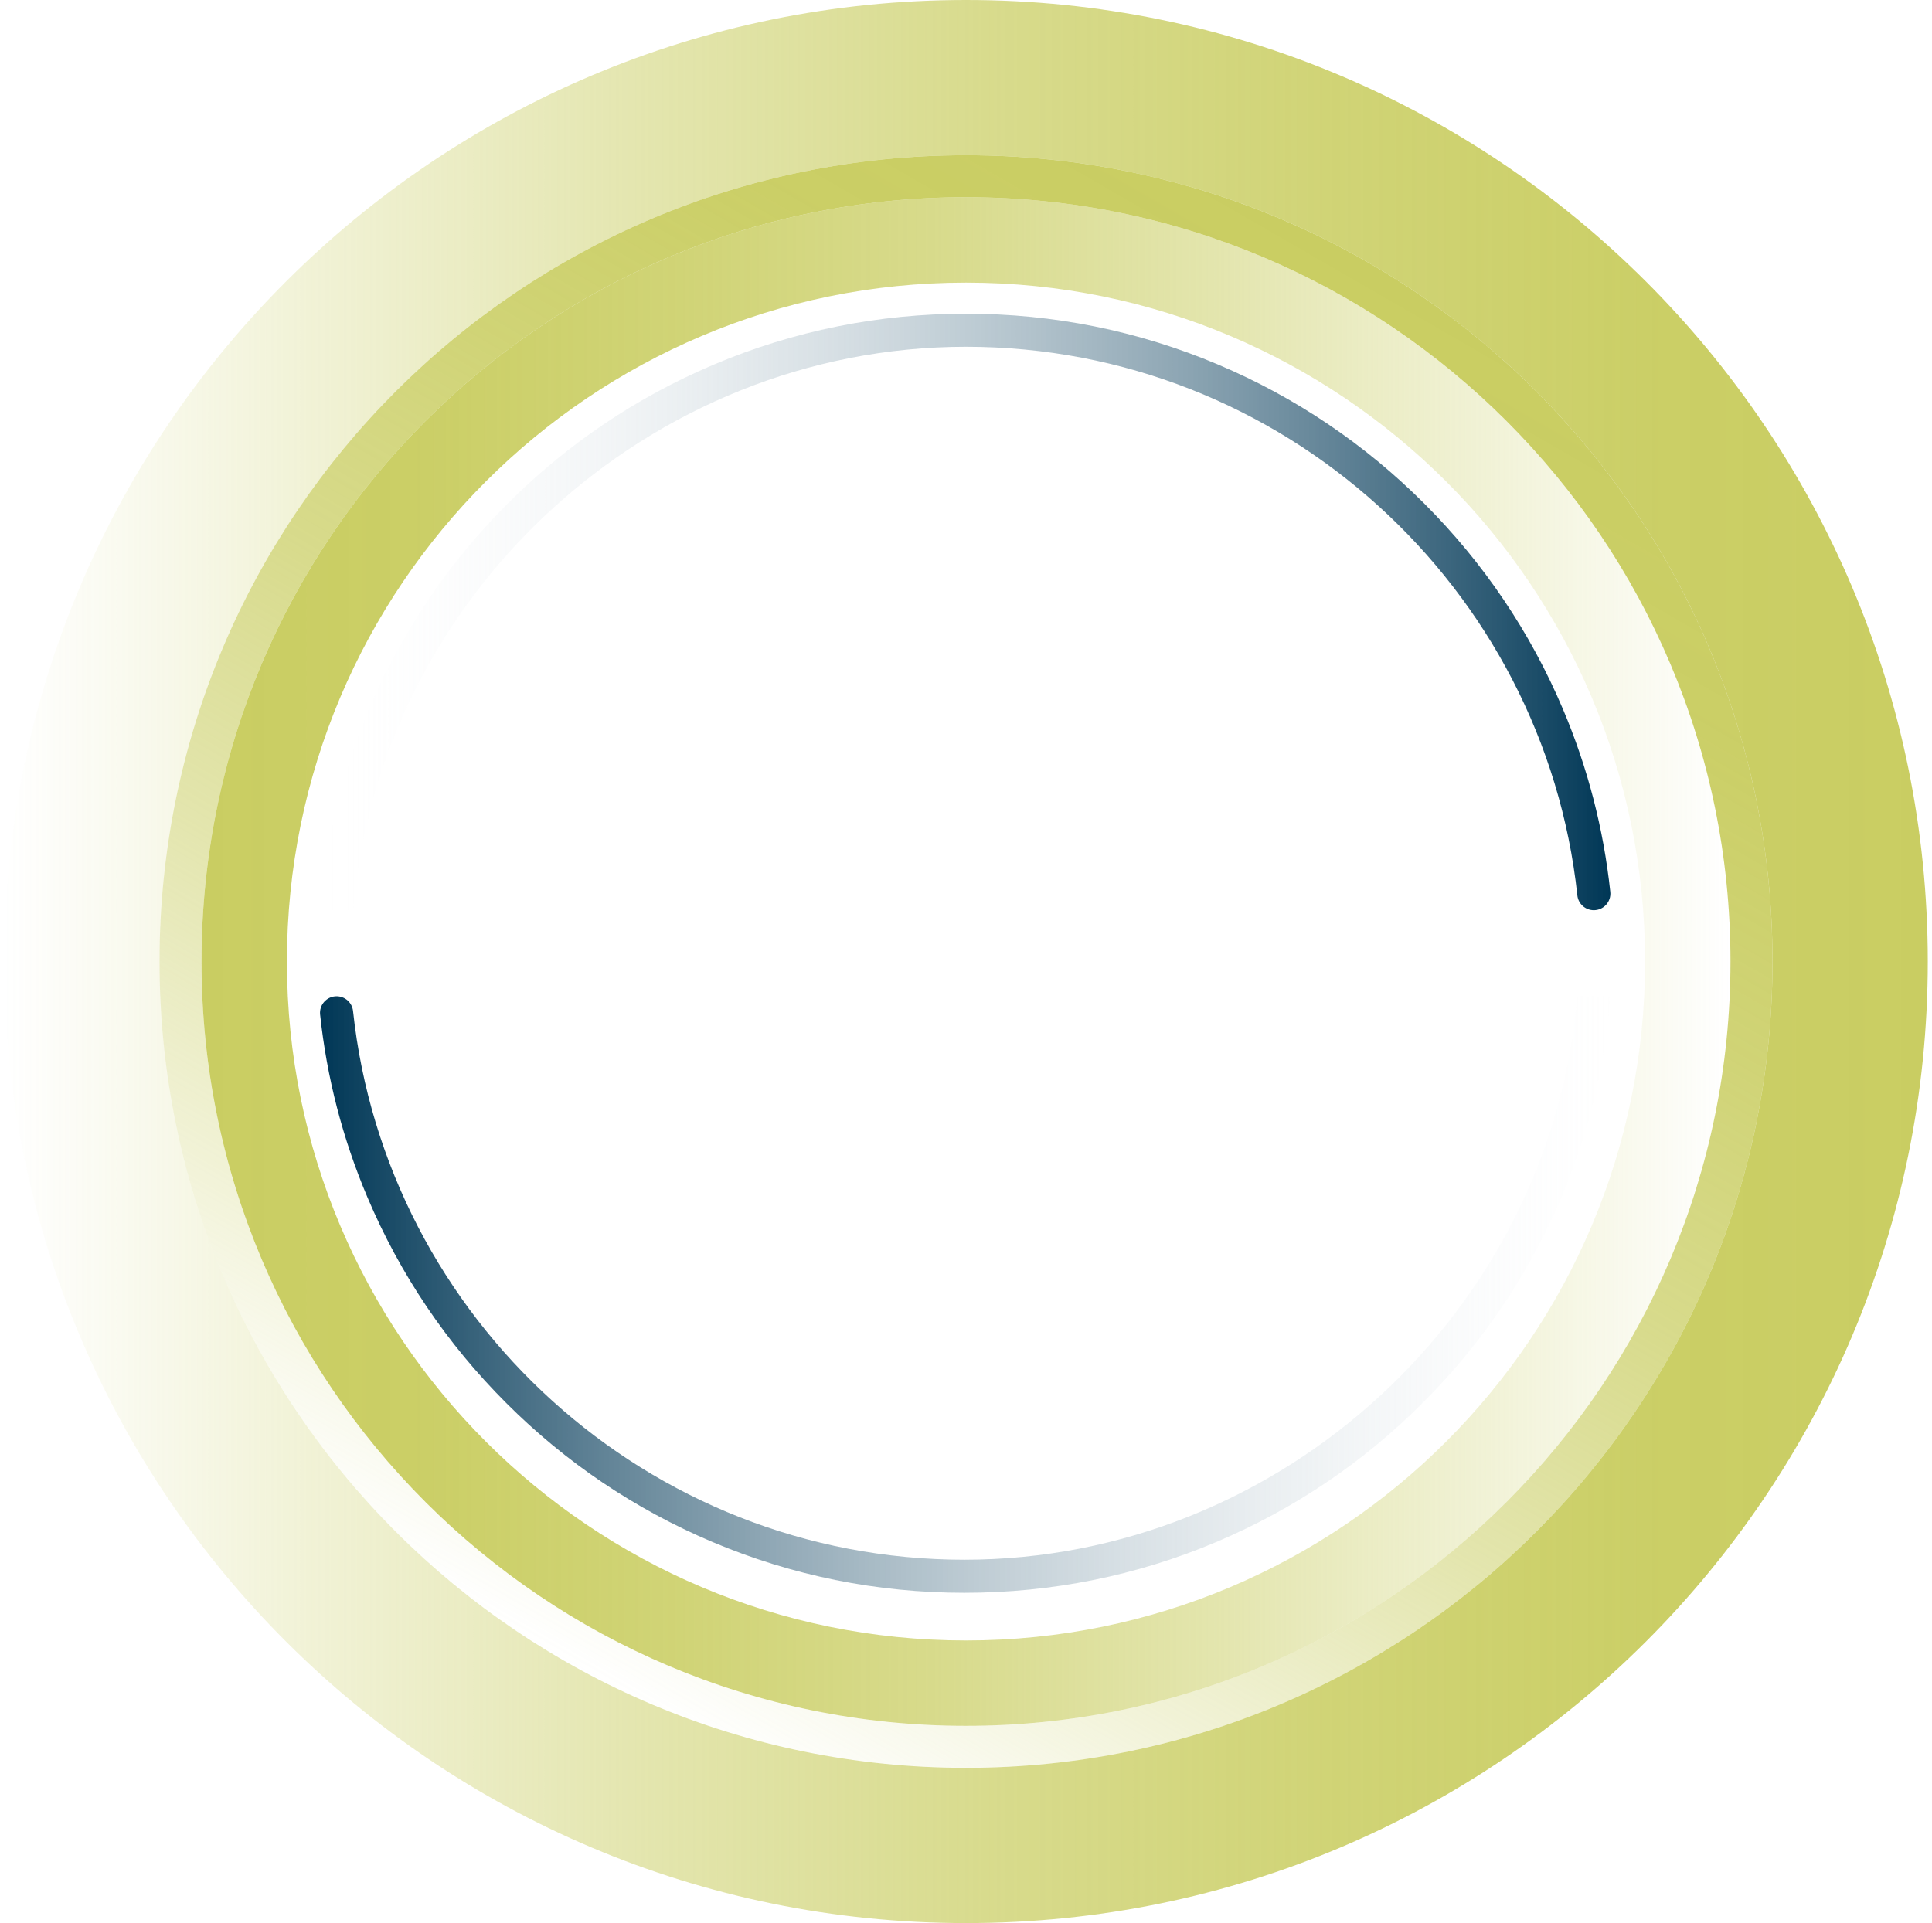 <svg width="229" height="228" viewBox="0 0 229 228" fill="none" xmlns="http://www.w3.org/2000/svg">
<g id="Layer 1">
<g id="Group">
<path id="Vector" d="M114.501 0C51.54 0 0.5 51.04 0.5 114C0.5 176.96 51.54 228 114.501 228C177.462 228 228.5 176.961 228.5 114C228.5 51.039 177.46 0 114.501 0ZM114.501 209.595C61.704 209.595 18.907 166.795 18.907 114C18.907 61.205 61.704 18.405 114.501 18.405C167.297 18.405 210.095 61.205 210.095 114C210.095 166.795 167.296 209.595 114.501 209.595Z" fill="url(#paint0_linear_90_104)"/>
<path id="Vector_2" d="M114.501 18.405C61.704 18.405 18.907 61.205 18.907 114C18.907 166.795 61.704 209.595 114.501 209.595C167.297 209.595 210.095 166.795 210.095 114C210.095 61.205 167.296 18.405 114.501 18.405ZM114.501 204.615C64.456 204.615 23.886 164.045 23.886 114C23.886 63.955 64.456 23.385 114.501 23.385C164.546 23.385 205.114 63.955 205.114 114C205.114 164.045 164.544 204.615 114.501 204.615Z" fill="url(#paint1_linear_90_104)"/>
<path id="Vector_3" d="M114.501 23.385C64.456 23.385 23.886 63.955 23.886 114C23.886 164.045 64.456 204.615 114.501 204.615C164.546 204.615 205.114 164.045 205.114 114C205.114 63.955 164.544 23.385 114.501 23.385ZM114.501 194.492C70.046 194.492 34.009 158.454 34.009 114C34.009 69.546 70.046 33.509 114.501 33.509C158.956 33.509 194.991 69.546 194.991 114C194.991 158.454 158.954 194.492 114.501 194.492Z" fill="url(#paint2_linear_90_104)"/>
<path id="Vector_4" d="M190.882 118.118C190.241 126.339 188.298 134.325 185.08 141.931C181.213 151.077 175.675 159.292 168.621 166.344C161.568 173.397 153.355 178.935 144.209 182.804C134.738 186.81 124.68 188.841 114.312 188.841C103.945 188.841 93.885 186.81 84.415 182.804C75.268 178.935 67.055 173.397 60.003 166.344C52.949 159.292 47.411 151.077 43.544 141.931C40.609 134.997 38.735 127.746 37.943 120.289C37.819 119.13 38.73 118.118 39.896 118.118C40.396 118.118 40.858 118.307 41.207 118.619C41.556 118.931 41.792 119.369 41.846 119.867C45.765 156.388 76.77 184.92 114.312 184.92C151.855 184.92 183.842 155.473 186.944 118.118H190.882Z" fill="url(#paint3_linear_90_104)"/>
<path id="Vector_5" d="M188.916 107.916C187.915 107.916 187.072 107.163 186.965 106.167C183.045 69.647 152.04 41.116 114.499 41.116C76.958 41.116 44.968 70.561 41.867 107.916H37.93C38.569 99.696 40.513 91.71 43.73 84.103C47.598 74.957 53.136 66.744 60.19 59.69C67.242 52.637 75.455 47.099 84.602 43.231C94.072 39.226 104.131 37.195 114.499 37.195C124.868 37.195 134.925 39.226 144.396 43.231C153.542 47.099 161.755 52.637 168.808 59.69C175.862 66.744 181.4 74.957 185.267 84.103C188.201 91.038 190.075 98.288 190.869 105.744C190.992 106.904 190.082 107.916 188.915 107.916H188.916Z" fill="url(#paint4_linear_90_104)"/>
</g>
</g>
<defs>
<linearGradient id="paint0_linear_90_104" x1="0.5" y1="114" x2="228.5" y2="114" gradientUnits="userSpaceOnUse">
<stop stop-color="#BCC13B" stop-opacity="0"/>
<stop offset="0.16" stop-color="#BCC13B" stop-opacity="0.21"/>
<stop offset="0.34" stop-color="#BCC13B" stop-opacity="0.42"/>
<stop offset="0.52" stop-color="#BCC13B" stop-opacity="0.59"/>
<stop offset="0.69" stop-color="#BCC13B" stop-opacity="0.7"/>
<stop offset="0.86" stop-color="#BCC13B" stop-opacity="0.78"/>
<stop offset="1" stop-color="#BCC13B" stop-opacity="0.8"/>
</linearGradient>
<linearGradient id="paint1_linear_90_104" x1="66.696" y1="196.802" x2="162.306" y2="31.199" gradientUnits="userSpaceOnUse">
<stop stop-color="#BCC13B" stop-opacity="0"/>
<stop offset="0.16" stop-color="#BCC13B" stop-opacity="0.21"/>
<stop offset="0.34" stop-color="#BCC13B" stop-opacity="0.42"/>
<stop offset="0.52" stop-color="#BCC13B" stop-opacity="0.59"/>
<stop offset="0.69" stop-color="#BCC13B" stop-opacity="0.7"/>
<stop offset="0.86" stop-color="#BCC13B" stop-opacity="0.78"/>
<stop offset="1" stop-color="#BCC13B" stop-opacity="0.8"/>
</linearGradient>
<linearGradient id="paint2_linear_90_104" x1="205.114" y1="114" x2="23.886" y2="114" gradientUnits="userSpaceOnUse">
<stop stop-color="#BCC13B" stop-opacity="0"/>
<stop offset="0.16" stop-color="#BCC13B" stop-opacity="0.21"/>
<stop offset="0.34" stop-color="#BCC13B" stop-opacity="0.42"/>
<stop offset="0.52" stop-color="#BCC13B" stop-opacity="0.59"/>
<stop offset="0.69" stop-color="#BCC13B" stop-opacity="0.7"/>
<stop offset="0.86" stop-color="#BCC13B" stop-opacity="0.78"/>
<stop offset="1" stop-color="#BCC13B" stop-opacity="0.8"/>
</linearGradient>
<linearGradient id="paint3_linear_90_104" x1="195.386" y1="118.343" x2="37.957" y2="118.343" gradientUnits="userSpaceOnUse">
<stop stop-color="white" stop-opacity="0"/>
<stop offset="1" stop-color="#003756"/>
</linearGradient>
<linearGradient id="paint4_linear_90_104" x1="37.931" y1="72.555" x2="190.882" y2="72.555" gradientUnits="userSpaceOnUse">
<stop stop-color="#FEFEFE" stop-opacity="0"/>
<stop offset="1" stop-color="#003756"/>
</linearGradient>
</defs>
</svg>
